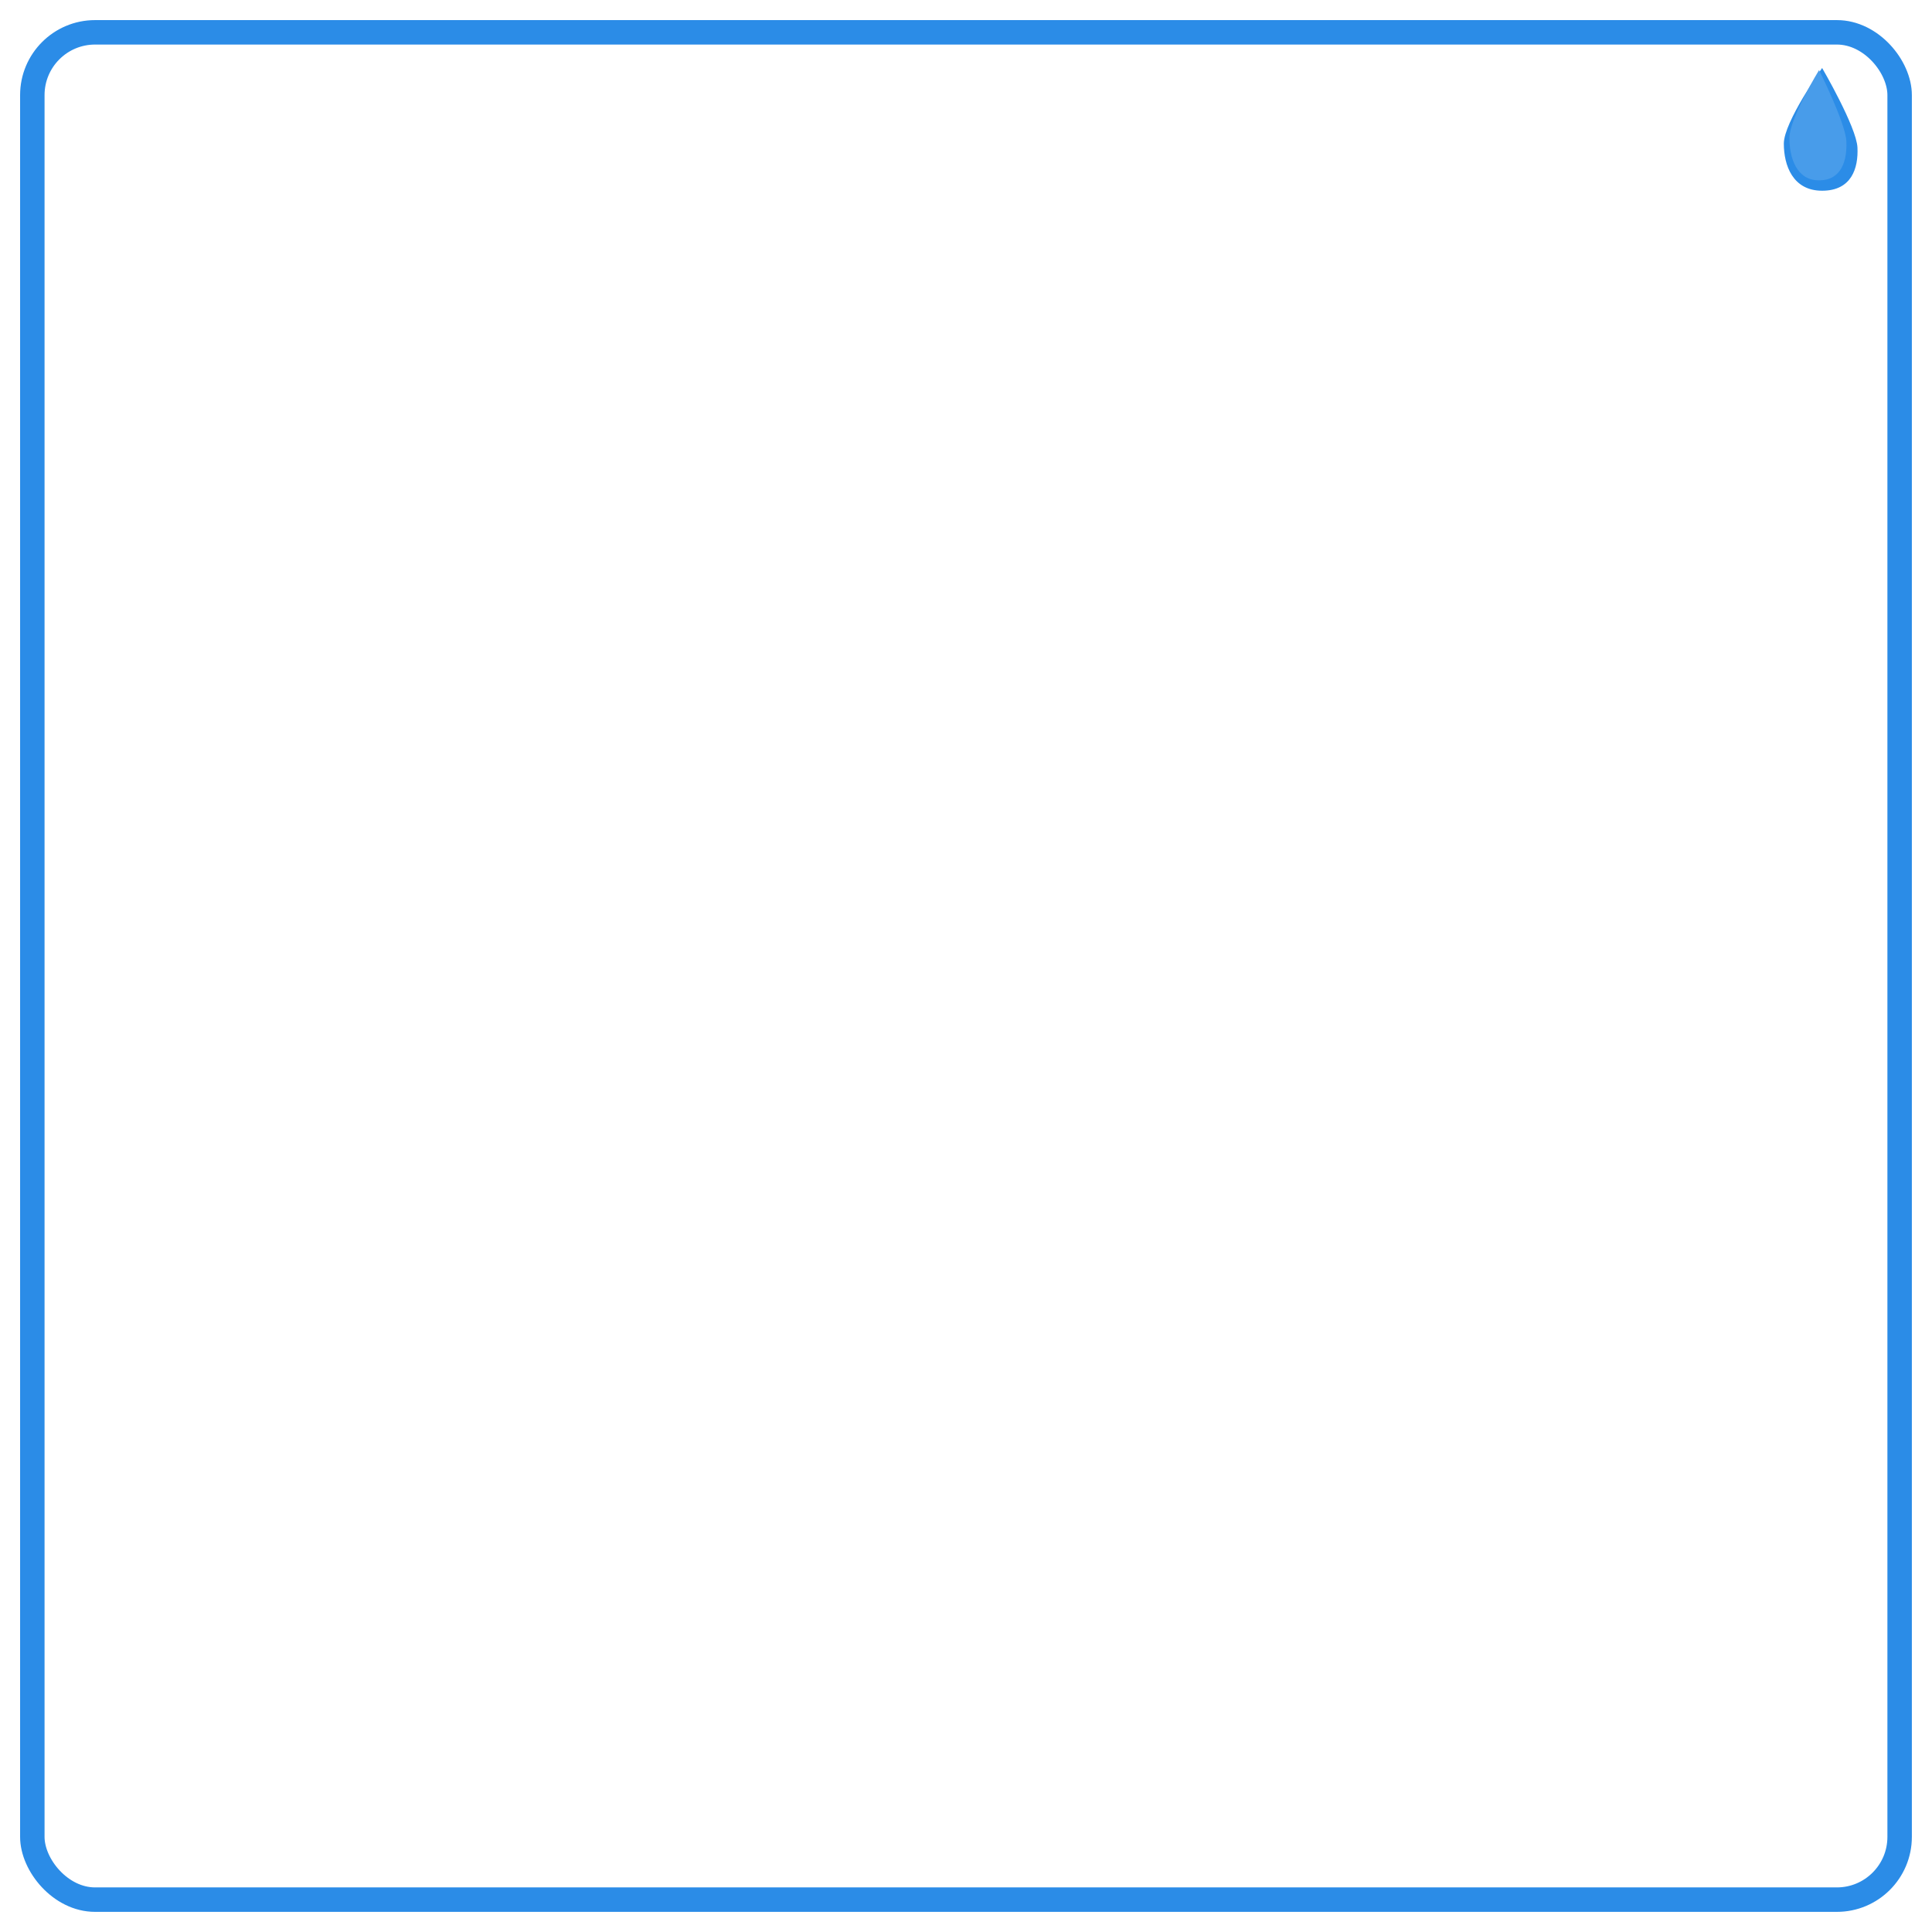 <?xml version="1.0" encoding="UTF-8" standalone="no"?>
<!-- Created with Inkscape (http://www.inkscape.org/) -->

<svg
   width="192"
   height="192"
   viewBox="0 0 50.8 50.8"
   version="1.1"
   id="svg5"
   inkscape:version="1.2.2 (732a01da63, 2022-12-09)"
   sodipodi:docname="cursor_water_3x3.svg"
   xmlns:inkscape="http://www.inkscape.org/namespaces/inkscape"
   xmlns:sodipodi="http://sodipodi.sourceforge.net/DTD/sodipodi-0.dtd"
   xmlns="http://www.w3.org/2000/svg"
   xmlns:svg="http://www.w3.org/2000/svg">
  <sodipodi:namedview
     id="namedview7"
     pagecolor="#505050"
     bordercolor="#eeeeee"
     borderopacity="1"
     inkscape:pageshadow="0"
     inkscape:pageopacity="0"
     inkscape:pagecheckerboard="0"
     inkscape:document-units="px"
     showgrid="false"
     inkscape:zoom="10.248373"
     inkscape:cx="178.02827"
     inkscape:cy="32.639329"
     inkscape:window-width="1620"
     inkscape:window-height="1018"
     inkscape:window-x="-6"
     inkscape:window-y="-6"
     inkscape:window-maximized="1"
     inkscape:current-layer="layer1"
     units="px"
     width="64px"
     inkscape:showpageshadow="0"
     inkscape:deskcolor="#505050" />
  <defs
     id="defs2" />
  <g
     inkscape:label="Layer 1"
     inkscape:groupmode="layer"
     id="layer1">
    <rect
       style="fill:none;stroke:#2b8ce7;stroke-width:0.643;stroke-linejoin:round;stroke-dasharray:none;stroke-opacity:1"
       id="rect38756"
       width="49.099"
       height="49.099"
       x="0.85"
       y="0.85"
       ry="1.65" />
    <path
       style="fill:#2b8ce7;fill-opacity:1;stroke:none;stroke-width:0.648;stroke-linejoin:round;stroke-dasharray:none;stroke-opacity:1"
       d="m 47.911,1.788 c 0,0 -1.007,1.42 -1.007,1.988 0,0.568 0.232,1.239 1.007,1.239 0.775,0 0.955,-0.594 0.929,-1.136 C 48.815,3.337 47.911,1.788 47.911,1.788 Z"
       id="path39306" />
    <path
       style="fill:#489cea;fill-opacity:1;stroke:none;stroke-width:0.54;stroke-linejoin:round;stroke-dasharray:none;stroke-opacity:1"
       d="m 47.83,1.843 c 0,0 -0.779,1.275 -0.779,1.786 0,0.51 0.18,1.113 0.779,1.113 0.599,0 0.739,-0.533 0.719,-1.02 C 48.529,3.234 47.83,1.843 47.83,1.843 Z"
       id="path39377" />
  </g>
</svg>
